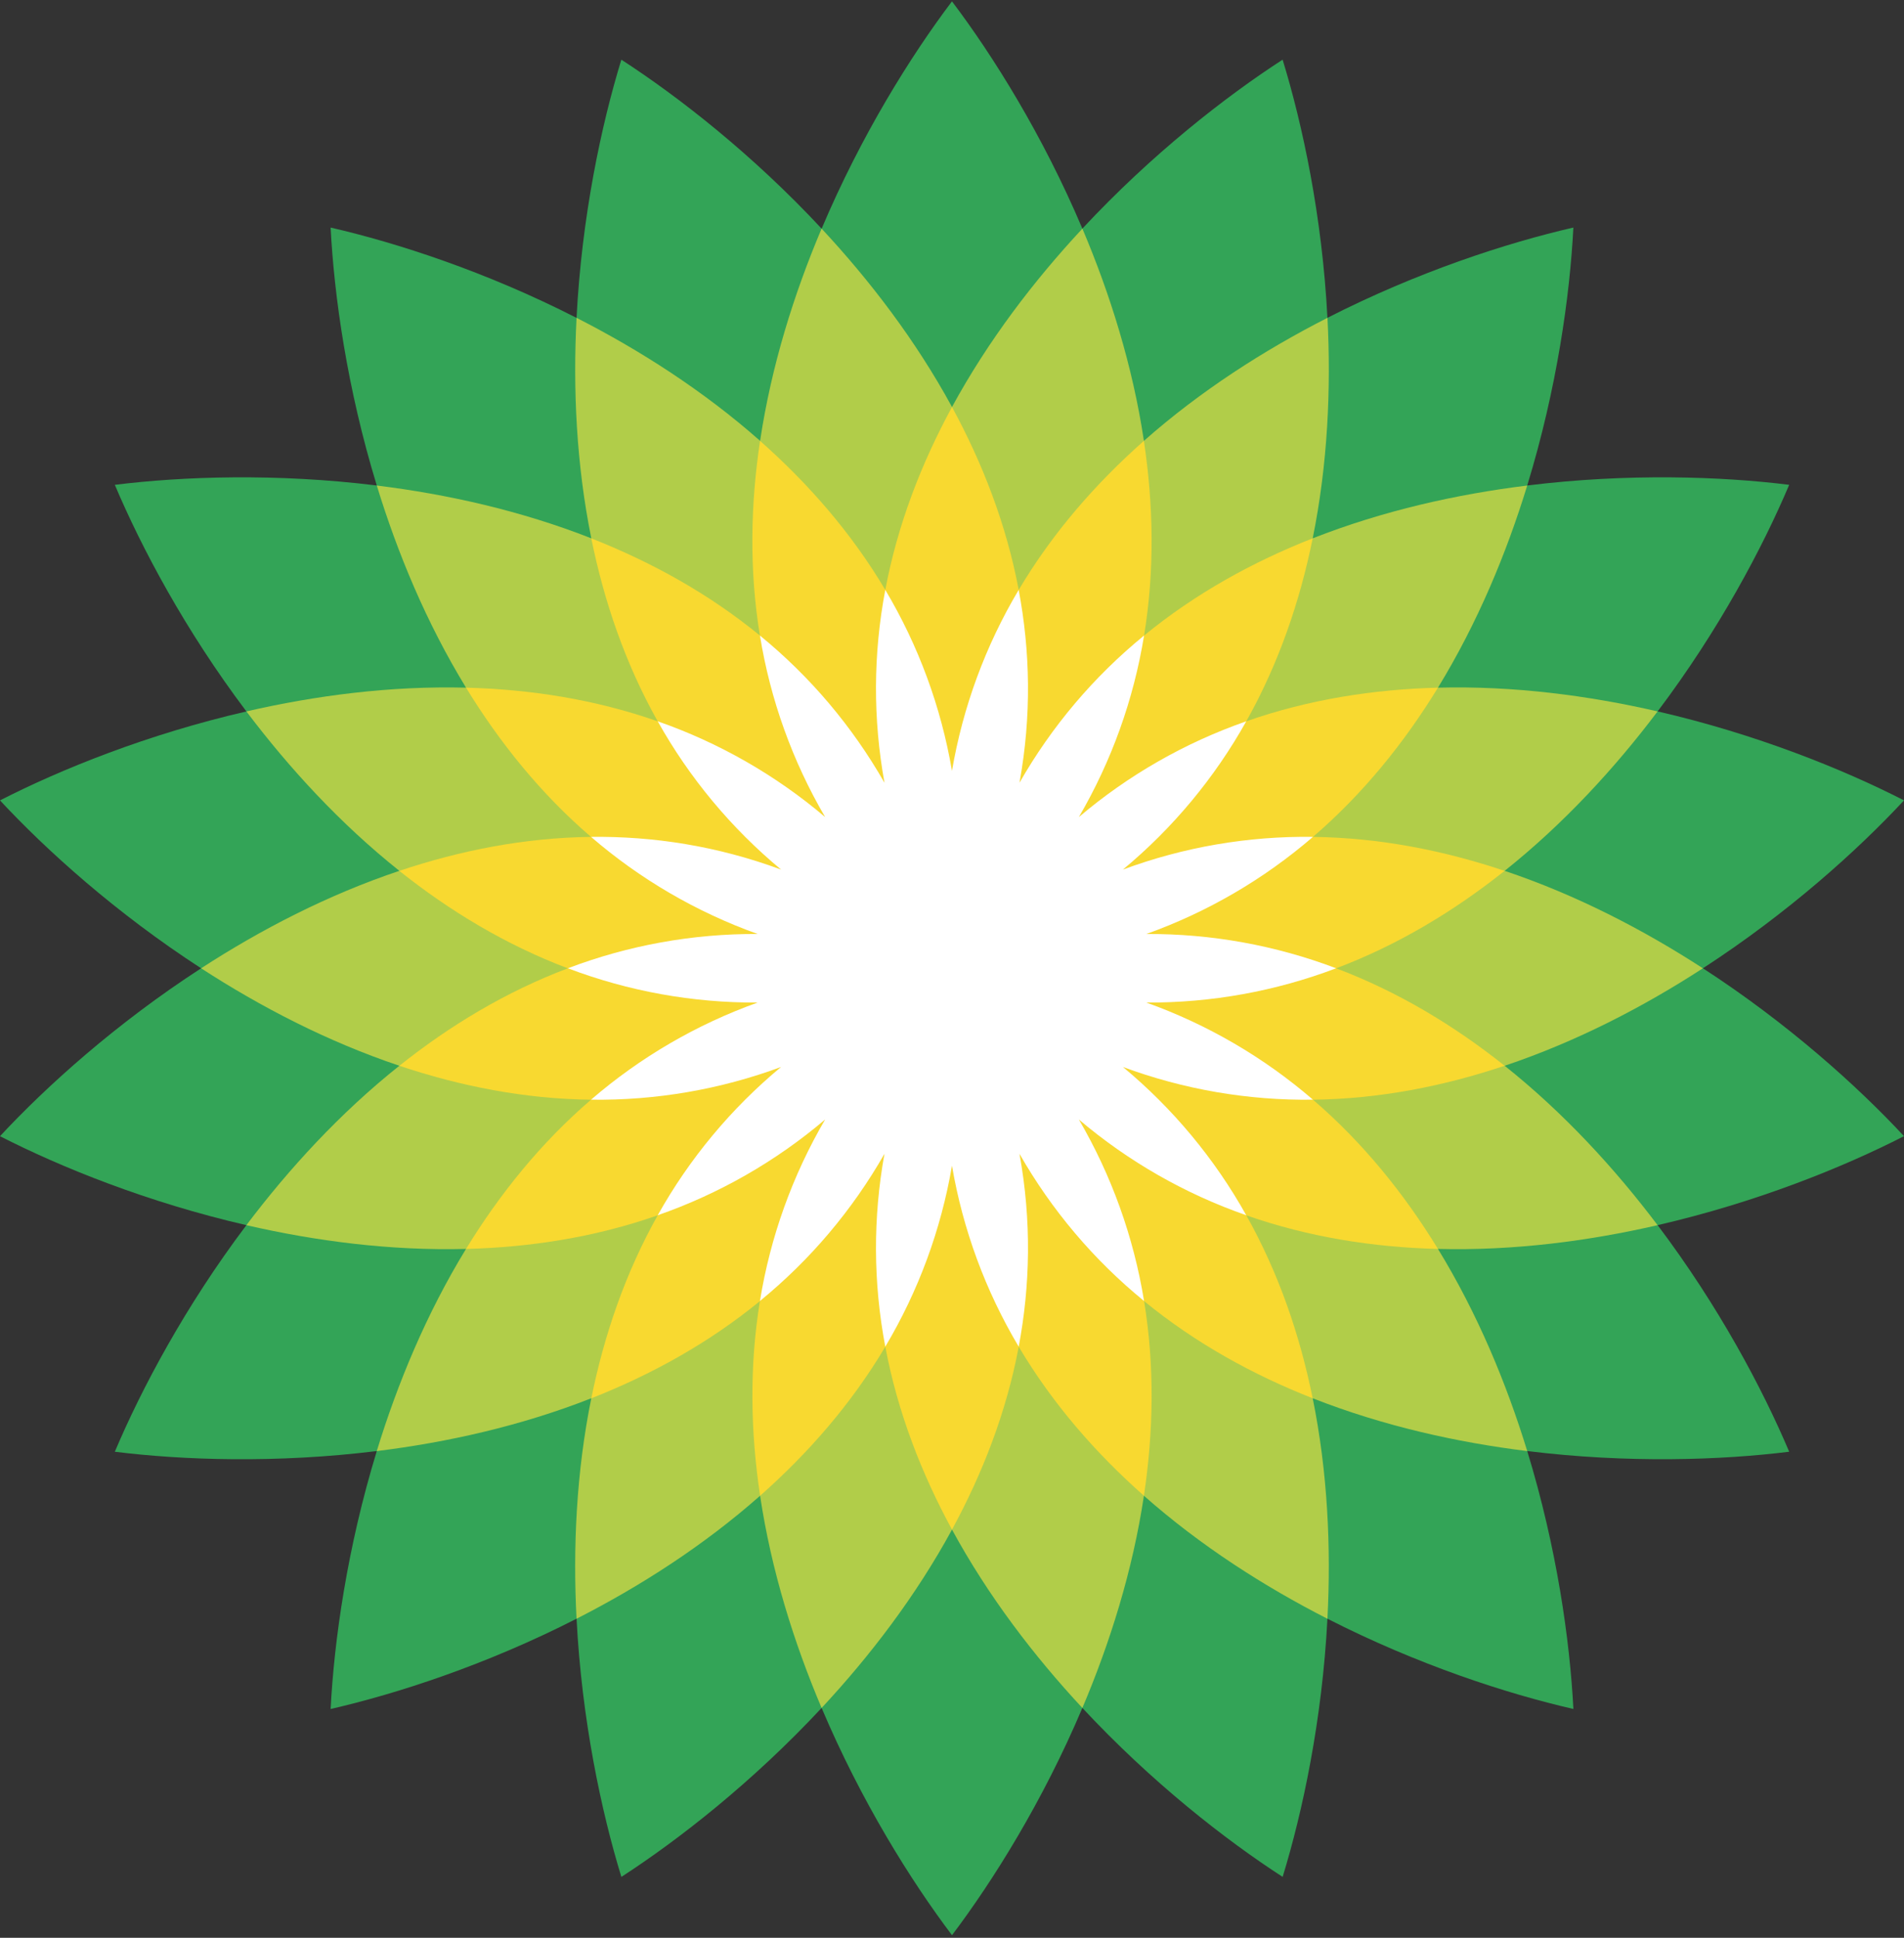 <?xml version="1.0" encoding="UTF-8"?>
<svg width="400px" height="407px" viewBox="0 0 400 407" version="1.1" xmlns="http://www.w3.org/2000/svg" xmlns:xlink="http://www.w3.org/1999/xlink">
    <rect x="0" y="0" width="400" height="407" fill="#333333" stroke="none"/>
    <title>bp-3</title>
    <g id="Manufacturers" stroke="none" stroke-width="1" fill="none" fill-rule="evenodd">
        <g id="bp-3" transform="translate(0, 0.284)" fill-rule="nonzero">
            <path d="M121.122,66.479 C122.223,45.21 126.329,25.947 130.538,12.251 C142.564,20.04 158.097,32.157 172.614,47.741 C180.915,28.131 191.358,11.432 199.994,0 C208.637,11.429 219.079,28.125 227.388,47.733 C241.903,32.152 257.43,20.037 269.456,12.248 C273.665,25.941 277.772,45.208 278.872,66.47 C297.84,56.793 316.575,50.716 330.538,47.511 C329.81,61.818 327.083,81.326 320.846,101.685 C341.976,99.077 361.66,99.777 375.879,101.543 C370.297,114.738 361.066,132.136 348.24,149.133 C368.991,153.911 387.243,161.296 400,167.82 C390.246,178.311 375.617,191.497 357.756,203.085 C375.617,214.671 390.249,227.858 400,238.348 C387.249,244.872 368.991,252.26 348.24,257.035 C361.066,274.035 370.302,291.43 375.879,304.625 C361.66,306.389 341.976,307.088 320.846,304.48 C327.083,324.839 329.81,344.347 330.544,358.654 C316.581,355.452 297.846,349.375 278.872,339.698 C277.772,360.963 273.668,380.227 269.462,393.92 C257.433,386.137 241.903,374.016 227.388,358.435 C219.085,378.04 208.637,394.739 200,406.168 C191.361,394.736 180.915,378.04 172.609,358.435 C158.094,374.016 142.567,386.134 130.541,393.923 C126.335,380.227 122.226,360.963 121.125,339.698 C102.16,349.378 83.425,355.452 69.459,358.657 C70.19,344.35 72.92,324.842 79.159,304.483 C58.027,307.091 38.343,306.394 24.124,304.628 C29.703,291.43 38.94,274.032 51.765,257.038 C31.014,252.257 12.76,244.875 0,238.351 C9.757,227.86 24.385,214.674 42.25,203.088 C24.385,191.503 9.757,178.313 0,167.823 C12.757,161.299 31.017,153.914 51.768,149.142 C38.943,132.142 29.703,114.744 24.124,101.546 C38.343,99.78 58.022,99.077 79.157,101.685 C72.92,81.326 70.19,61.821 69.459,47.514 C83.419,50.719 102.154,56.796 121.122,66.479 Z" id="Shape" fill="#33A457"></path>
            <path d="M83.897,223.558 C68.802,218.493 54.734,211.182 42.25,203.088 C54.734,194.989 68.802,187.681 83.897,182.619 C71.444,172.7 60.726,161.012 51.762,149.136 C66.266,145.798 81.986,143.742 97.906,144.145 C89.596,130.561 83.516,115.918 79.157,101.691 C93.924,103.513 109.403,106.957 124.225,112.781 C121.062,97.178 120.357,81.332 121.125,66.473 C134.38,73.236 147.748,81.764 159.684,92.306 C162.05,76.56 166.802,61.434 172.606,47.736 C182.747,58.624 192.39,71.211 200,85.197 C207.61,71.211 217.25,58.622 227.394,47.736 C233.198,61.434 237.953,76.56 240.319,92.306 C252.249,81.764 265.617,73.236 278.878,66.473 C279.646,81.332 278.943,97.175 275.778,112.781 C290.597,106.957 306.076,103.513 320.846,101.691 C316.487,115.918 310.404,130.563 302.094,144.145 C318.014,143.739 333.737,145.798 348.235,149.136 C339.277,161.015 328.556,172.7 316.103,182.619 C331.201,187.684 345.269,194.995 357.75,203.088 C345.269,211.185 331.201,218.496 316.103,223.558 C328.556,233.477 339.274,245.165 348.235,257.04 C333.737,260.379 318.014,262.435 302.094,262.031 C310.404,275.613 316.487,290.259 320.846,304.486 C306.079,302.663 290.597,299.219 275.778,293.398 C278.943,309.002 279.643,324.845 278.872,339.703 C265.62,332.941 252.252,324.412 240.319,313.871 C237.953,329.617 233.198,344.74 227.388,358.441 C217.253,347.555 207.61,334.966 200,320.98 C192.39,334.966 182.747,347.555 172.606,358.441 C166.802,344.743 162.047,329.617 159.681,313.871 C147.746,324.412 134.38,332.941 121.122,339.703 C120.351,324.842 121.057,308.999 124.222,293.395 C109.403,299.222 93.924,302.666 79.154,304.486 C83.513,290.259 89.59,275.616 97.9,262.031 C81.983,262.438 66.263,260.379 51.76,257.038 C60.723,245.165 71.444,233.477 83.897,223.558 L83.897,223.558 Z" id="Shape" fill="#B1CD49"></path>
            <path d="M185.986,123.61 C188.565,109.915 193.553,97.055 200,85.2 C206.444,97.055 211.432,109.915 214.014,123.61 C221.124,111.627 230.204,101.247 240.313,92.312 C242.318,105.655 242.608,119.447 240.353,133.197 C251.134,124.367 263.214,117.718 275.778,112.779 C273.096,126.005 268.646,139.061 261.821,151.215 C274.973,146.602 288.604,144.492 302.094,144.148 C295.05,155.657 286.402,166.404 275.835,175.489 C289.77,175.654 303.3,178.333 316.092,182.622 C305.538,191.028 293.742,198.171 280.706,203.091 C293.742,208.011 305.544,215.152 316.097,223.558 C303.306,227.849 289.775,230.525 275.841,230.693 C286.411,239.773 295.053,250.525 302.094,262.034 C288.604,261.69 274.973,259.58 261.827,254.967 C268.646,267.116 273.091,280.172 275.772,293.398 C263.214,288.461 251.134,281.818 240.353,272.986 C242.608,286.735 242.324,300.525 240.319,313.868 C230.204,304.933 221.129,294.556 214.02,282.569 C211.438,296.265 206.45,309.124 200,320.98 C193.553,309.127 188.568,296.268 185.989,282.569 C178.879,294.556 169.796,304.933 159.684,313.871 C157.682,300.525 157.392,286.738 159.65,272.986 C148.866,281.815 136.783,288.464 124.225,293.404 C126.906,280.177 131.351,267.122 138.176,254.967 C125.024,259.58 111.394,261.69 97.903,262.034 C104.947,250.525 113.592,239.779 124.159,230.693 C110.225,230.528 96.694,227.852 83.9,223.561 C94.453,215.154 106.252,208.011 119.288,203.094 C106.249,198.171 94.45,191.031 83.891,182.625 C96.688,178.333 110.219,175.654 124.156,175.489 C113.586,166.406 104.944,155.657 97.903,144.148 C111.391,144.492 125.021,146.605 138.171,151.218 C131.346,139.066 126.901,126.013 124.219,112.787 C136.777,117.724 148.86,124.37 159.641,133.2 C157.383,119.447 157.67,105.658 159.675,92.315 C169.791,101.247 178.874,111.627 185.986,123.61 L185.986,123.61 Z" id="Shape" fill="#F8D930"></path>
            <path d="M185.818,164.126 C183.378,150.727 183.435,136.994 185.986,123.616 C192.958,135.314 197.707,148.201 199.994,161.626 C202.288,148.202 207.039,135.316 214.008,123.616 C216.431,136.436 216.741,149.989 214.176,164.123 C220.924,152.294 229.796,141.812 240.348,133.203 C238.165,146.644 233.522,159.568 226.652,171.326 C237.034,162.514 248.955,155.696 261.815,151.215 C255.17,163.102 246.386,173.659 235.906,182.354 C248.677,177.625 262.212,175.296 275.829,175.487 C265.516,184.383 253.649,191.298 240.825,195.885 C254.445,195.811 267.962,198.252 280.695,203.085 C267.961,207.918 254.445,210.358 240.825,210.283 C253.649,214.872 265.516,221.788 275.829,230.684 C262.212,230.872 248.677,228.543 235.906,223.814 C246.386,232.51 255.169,243.067 261.815,254.953 C248.956,250.473 237.035,243.656 226.652,234.845 C233.522,246.602 238.165,259.527 240.348,272.968 C229.794,264.36 220.922,253.876 214.176,242.045 C216.741,256.179 216.431,269.729 214.014,282.555 C207.041,270.855 202.288,257.968 199.994,244.542 C197.704,257.967 192.955,270.854 185.986,282.555 C183.436,269.176 183.378,255.442 185.815,242.042 C179.072,253.874 170.201,264.359 159.65,272.968 C161.831,259.526 166.474,246.602 173.345,234.845 C162.962,243.657 151.04,250.475 138.179,254.956 C144.825,243.068 153.61,232.51 164.092,223.814 C151.32,228.541 137.785,230.871 124.168,230.684 C134.479,221.787 146.345,214.87 159.169,210.283 C145.55,210.357 132.033,207.917 119.299,203.085 C132.033,198.251 145.549,195.809 159.169,195.882 C146.346,191.296 134.48,184.382 124.168,175.487 C137.215,175.33 150.615,177.375 164.092,182.352 C153.611,173.656 144.826,163.101 138.179,151.215 C151.038,155.696 162.96,162.512 173.345,171.321 C166.472,159.565 161.829,146.641 159.65,133.2 C170.202,141.809 179.074,152.294 185.818,164.126 L185.818,164.126 Z" id="Path" fill="#FFFFFF"></path>
        </g>
    </g>
</svg>